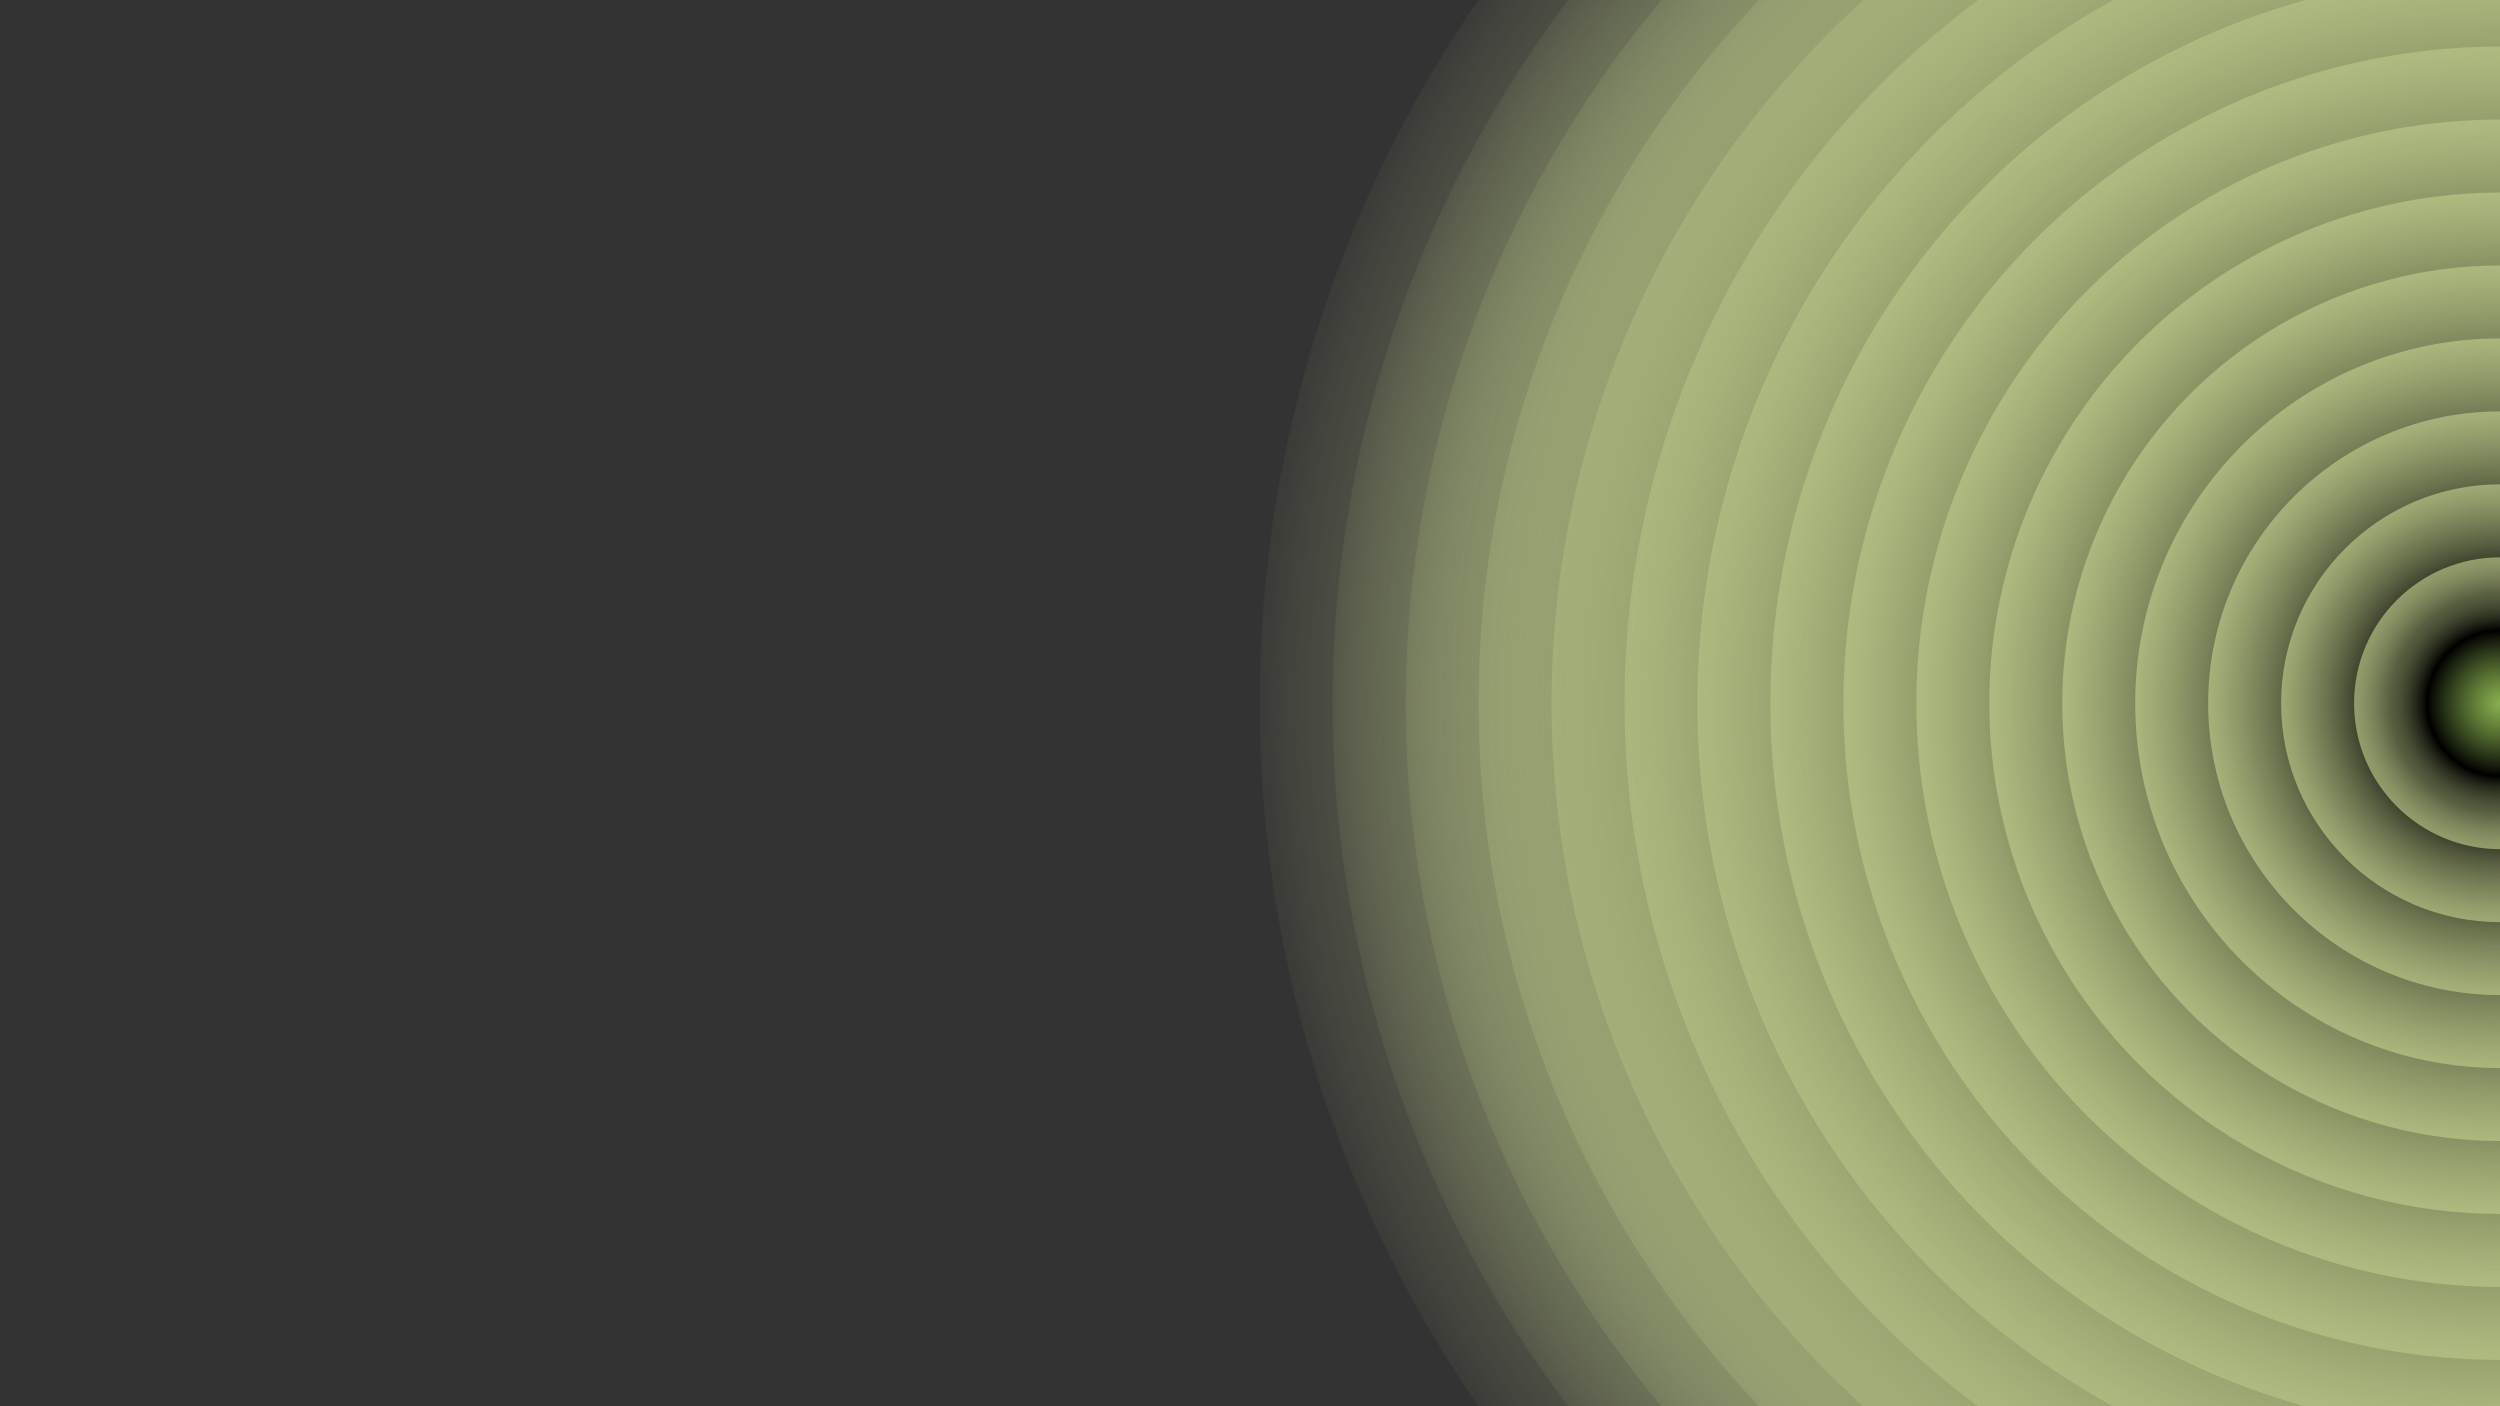 <svg xmlns="http://www.w3.org/2000/svg" version="1.1" xmlns:xlink="http://www.w3.org/1999/xlink" xmlns:svgjs="http://svgjs.dev/svgjs" viewBox="0 0 1422 800"><rect x="0" y="0" width="1422" height="800" fill="#333333" stroke="none"/><defs><radialGradient id="cccircular-grad" r="50%" cx="50%" cy="50%">
       <stop offset="0%" stop-color="#88b04f" stop-opacity="0.5"></stop>
       <stop offset="50%" stop-color="hsl(84, 63%, 69%)" stop-opacity="0"></stop>
        <stop offset="100%" stop-color="#eeffaf" stop-opacity="0.5"></stop>
      </radialGradient></defs><g fill="url(#cccircular-grad)"><circle r="705.5" cx="1422" cy="400" opacity="0.05"></circle><circle r="664" cx="1422" cy="400" opacity="0.11"></circle><circle r="622.5" cx="1422" cy="400" opacity="0.17"></circle><circle r="581" cx="1422" cy="400" opacity="0.23"></circle><circle r="539.5" cx="1422" cy="400" opacity="0.29"></circle><circle r="498" cx="1422" cy="400" opacity="0.35"></circle><circle r="456.5" cx="1422" cy="400" opacity="0.41"></circle><circle r="415" cx="1422" cy="400" opacity="0.47"></circle><circle r="373.5" cx="1422" cy="400" opacity="0.53"></circle><circle r="332" cx="1422" cy="400" opacity="0.58"></circle><circle r="290.5" cx="1422" cy="400" opacity="0.64"></circle><circle r="249" cx="1422" cy="400" opacity="0.70"></circle><circle r="207.5" cx="1422" cy="400" opacity="0.76"></circle><circle r="166" cx="1422" cy="400" opacity="0.82"></circle><circle r="124.5" cx="1422" cy="400" opacity="0.88"></circle><circle r="83" cx="1422" cy="400" opacity="0.94"></circle></g></svg>